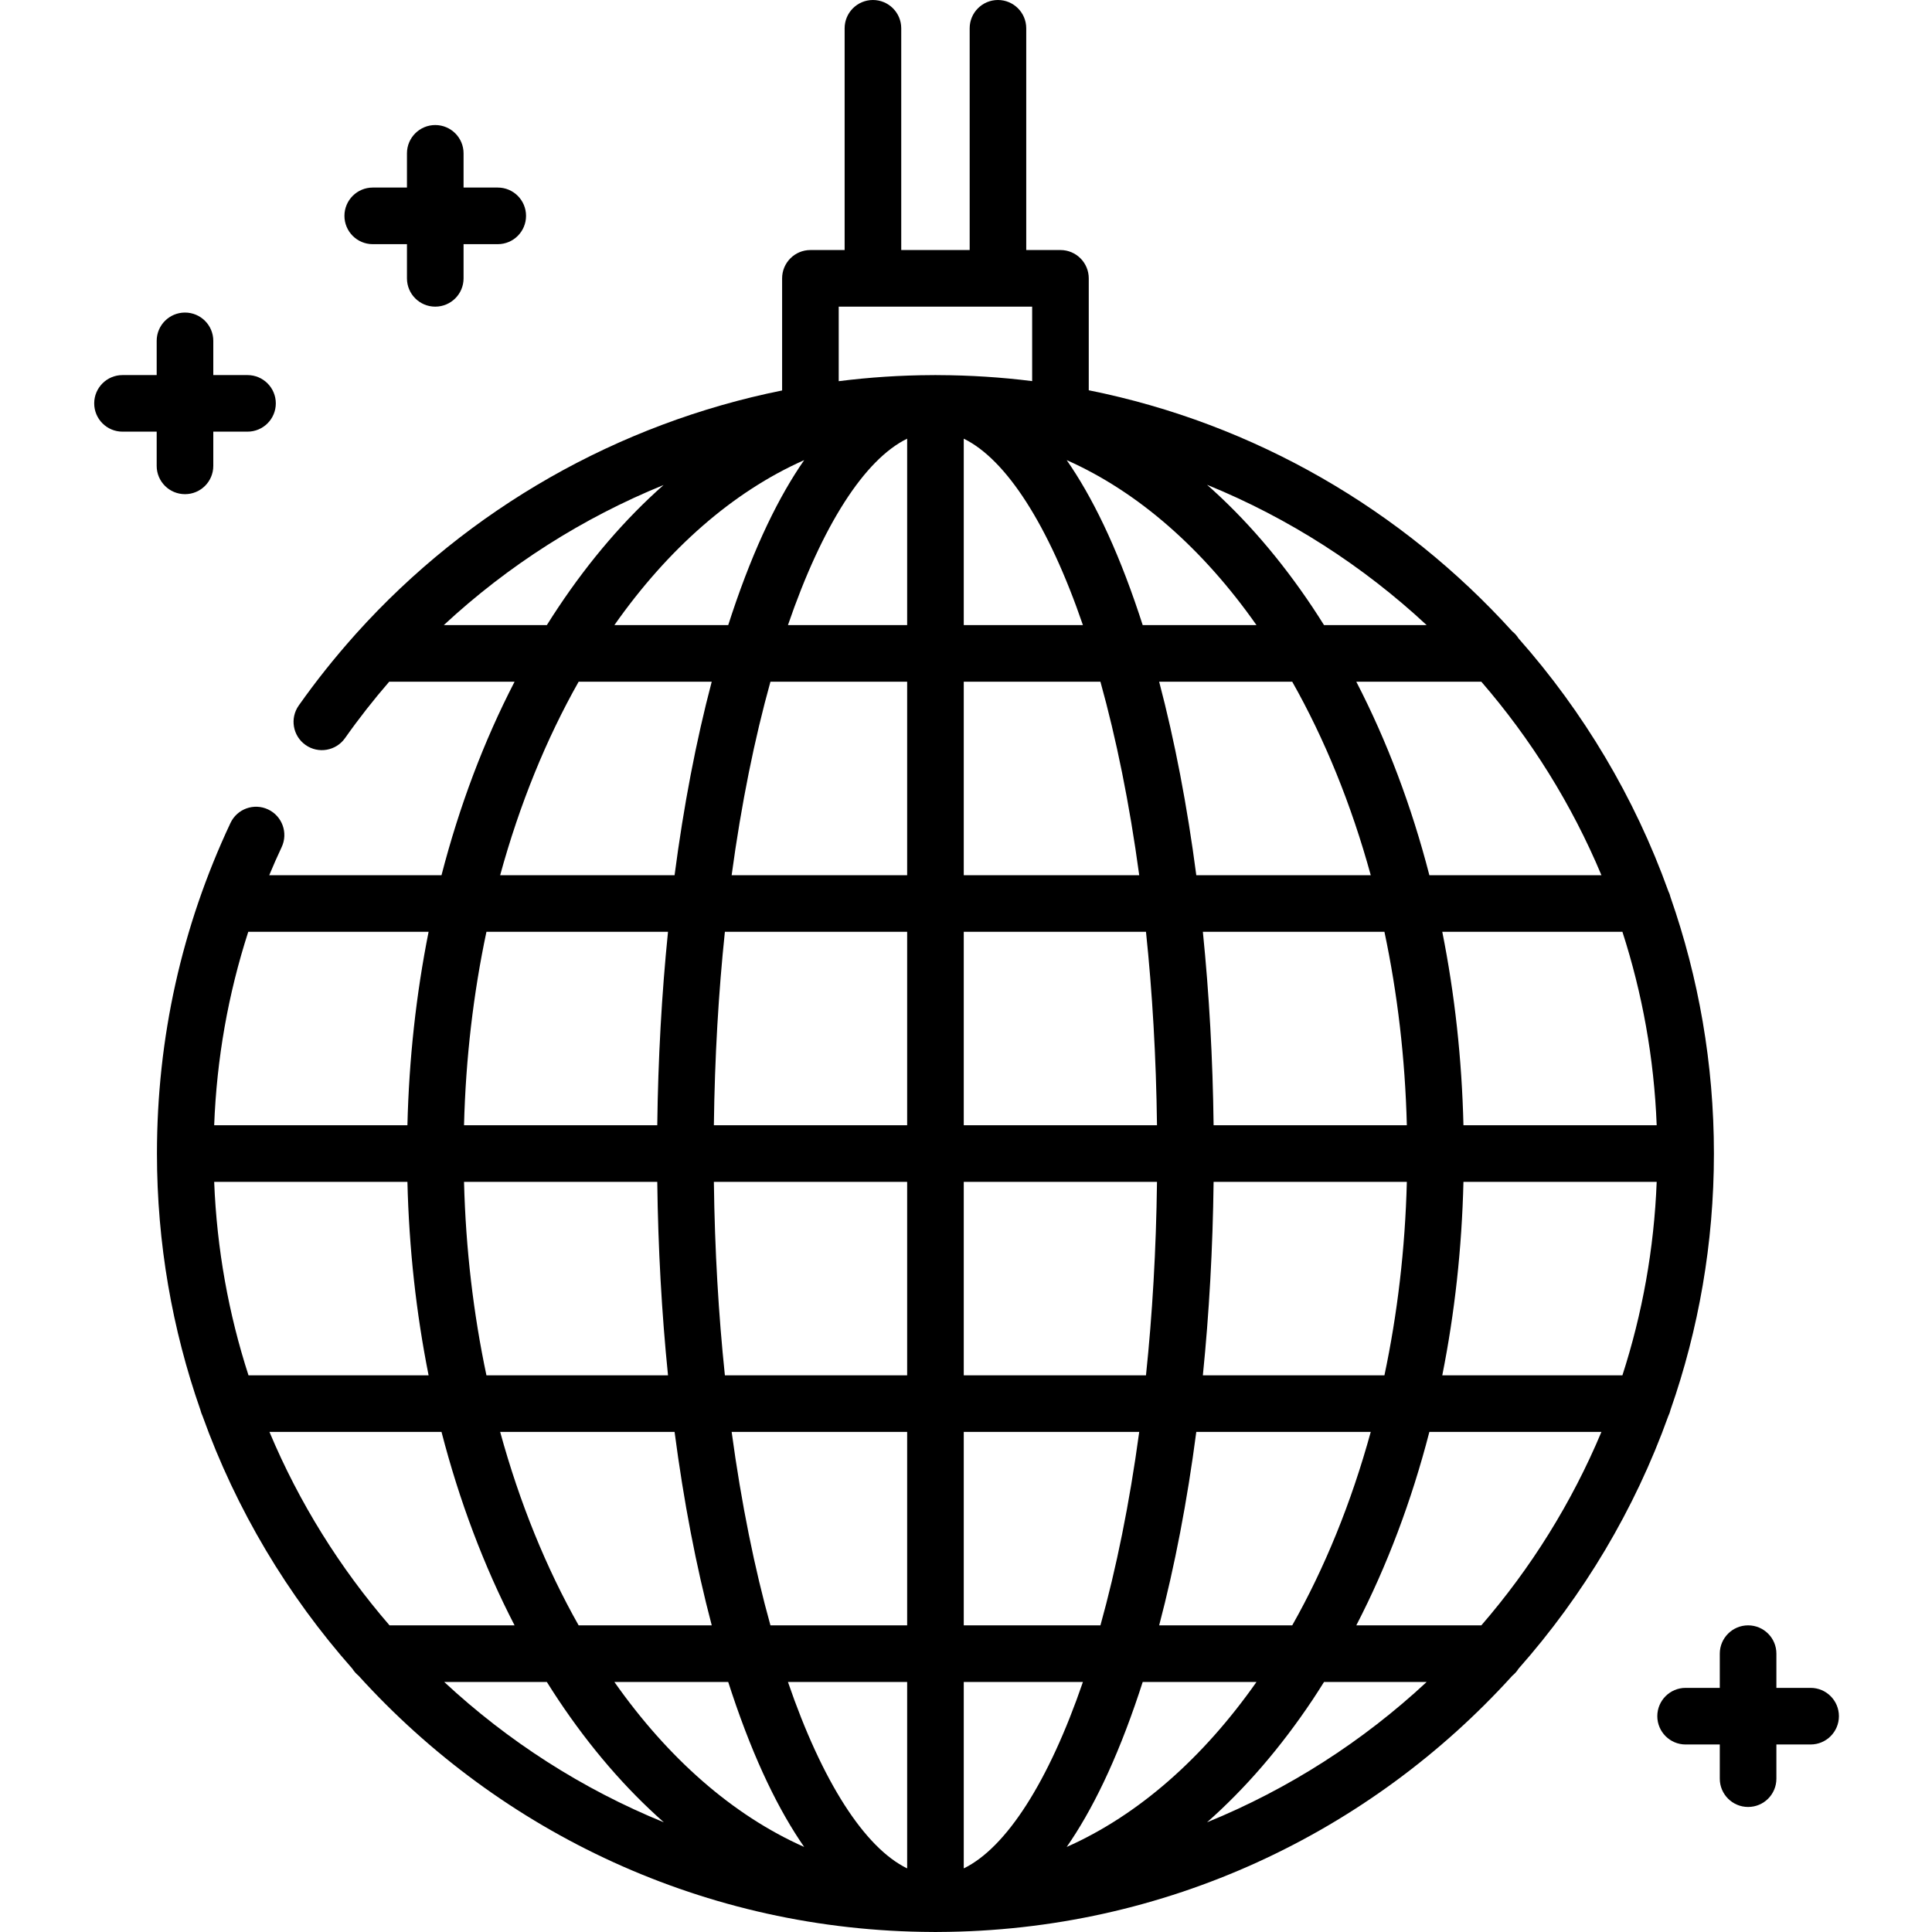 <svg width="50" height="50" viewBox="0 0 50 50" fill="none" xmlns="http://www.w3.org/2000/svg">
<path d="M39.299 43.186C40.977 41.289 42.304 39.075 43.176 36.646C43.201 36.595 43.22 36.542 43.233 36.486C43.959 34.408 44.356 32.176 44.356 29.853C44.356 27.531 43.959 25.299 43.233 23.221C43.22 23.165 43.201 23.112 43.176 23.062C42.304 20.633 40.977 18.418 39.299 16.521C39.256 16.452 39.202 16.391 39.139 16.341C36.297 13.204 32.483 10.964 28.177 10.1V7.204C28.177 6.799 27.849 6.471 27.445 6.471H26.559V0.732C26.559 0.328 26.231 0 25.827 0C25.422 0 25.095 0.328 25.095 0.732V6.471H23.324V0.732C23.324 0.328 22.996 0 22.591 0C22.187 0 21.859 0.328 21.859 0.732V6.471H20.973C20.569 6.471 20.241 6.799 20.241 7.204V10.105C16.005 10.959 12.128 13.16 9.219 16.395C9.199 16.415 9.181 16.436 9.164 16.457C8.656 17.027 8.176 17.628 7.731 18.259C7.498 18.59 7.577 19.047 7.908 19.28C8.238 19.513 8.695 19.434 8.929 19.103C9.287 18.595 9.669 18.109 10.072 17.643H13.317C12.522 19.18 11.888 20.864 11.426 22.65H6.968C7.07 22.406 7.176 22.163 7.29 21.922C7.461 21.556 7.304 21.12 6.938 20.948C6.572 20.776 6.136 20.933 5.964 21.3C4.702 23.986 4.062 26.864 4.062 29.853C4.062 32.177 4.459 34.409 5.186 36.488C5.199 36.542 5.218 36.595 5.241 36.644C6.114 39.074 7.441 41.289 9.119 43.186C9.162 43.255 9.217 43.316 9.279 43.367C12.953 47.422 18.252 49.978 24.137 49.999C24.161 50 24.185 50 24.209 50C24.233 50 24.257 50 24.282 49.999C30.166 49.978 35.465 47.422 39.139 43.367C39.202 43.316 39.256 43.255 39.299 43.186V43.186ZM10.544 30.586C10.585 32.302 10.771 33.982 11.092 35.593H6.431C5.917 34.005 5.611 32.326 5.543 30.586H10.544ZM41.988 35.593H37.326C37.648 33.982 37.833 32.302 37.874 30.586H42.875C42.808 32.326 42.501 34.005 41.988 35.593V35.593ZM27.606 47.799C28.25 46.873 28.889 45.586 29.48 43.813C29.511 43.719 29.542 43.624 29.573 43.529H32.518C31.139 45.492 29.463 46.975 27.606 47.799V47.799ZM15.9 43.529H18.846C18.877 43.624 18.907 43.719 18.939 43.813C19.53 45.586 20.169 46.873 20.812 47.799C18.955 46.975 17.28 45.492 15.9 43.529V43.529ZM32.518 16.178H29.573C29.542 16.083 29.511 15.988 29.48 15.894C28.889 14.121 28.25 12.833 27.606 11.908C29.463 12.732 31.139 14.215 32.518 16.178ZM31.408 29.121C31.387 27.404 31.293 25.724 31.13 24.115H35.829C36.165 25.702 36.365 27.381 36.409 29.121H31.408ZM30.96 22.65C30.726 20.861 30.403 19.176 29.999 17.643H33.443C34.282 19.127 34.971 20.814 35.475 22.65H30.96ZM28.026 16.178H24.942V11.353C26.039 11.888 27.139 13.589 28.026 16.178ZM28.479 17.643C28.887 19.109 29.231 20.79 29.483 22.65H24.942V17.643H28.479ZM29.658 24.115C29.822 25.68 29.921 27.355 29.943 29.121H24.942V24.115H29.658ZM29.943 30.586C29.921 32.352 29.822 34.027 29.658 35.593H24.942V30.586H29.943ZM29.483 37.057C29.231 38.917 28.887 40.598 28.479 42.064H24.942V37.057H29.483ZM23.477 35.593H18.76C18.596 34.027 18.497 32.352 18.475 30.586H23.477V35.593ZM23.477 37.057V42.064H19.939C19.531 40.598 19.187 38.917 18.935 37.057H23.477ZM18.42 42.064H14.975C14.136 40.58 13.447 38.893 12.944 37.057H17.458C17.693 38.847 18.015 40.532 18.42 42.064ZM20.392 43.529H23.477V48.354C22.379 47.819 21.28 46.118 20.392 43.529ZM28.026 43.529C27.138 46.118 26.039 47.819 24.942 48.354V43.529H28.026ZM29.999 42.064C30.403 40.531 30.726 38.847 30.96 37.057H35.475C34.971 38.893 34.282 40.58 33.443 42.064H29.999ZM31.13 35.593C31.293 33.983 31.387 32.303 31.408 30.586H36.409C36.365 32.326 36.165 34.005 35.829 35.593H31.13ZM37.874 29.121C37.833 27.405 37.648 25.726 37.326 24.115H41.988C42.501 25.702 42.808 27.381 42.875 29.121H37.874ZM36.992 22.65C36.531 20.864 35.896 19.18 35.101 17.643H38.337C39.621 19.127 40.676 20.814 41.445 22.65H36.992ZM34.266 16.178C34.169 16.024 34.071 15.87 33.971 15.72C33.143 14.478 32.225 13.417 31.238 12.546C33.353 13.408 35.276 14.646 36.922 16.178H34.266ZM20.812 11.908C20.169 12.833 19.53 14.12 18.939 15.894C18.907 15.988 18.877 16.083 18.846 16.178H15.9C17.279 14.215 18.955 12.732 20.812 11.908ZM23.477 11.353V16.178H20.392C21.28 13.589 22.379 11.888 23.477 11.353ZM23.477 17.643V22.65H18.935C19.187 20.79 19.531 19.109 19.939 17.643H23.477ZM23.477 24.115V29.121H18.475C18.497 27.355 18.596 25.68 18.76 24.115H23.477ZM17.01 29.121H12.009C12.053 27.381 12.253 25.702 12.589 24.115H17.288C17.125 25.724 17.031 27.404 17.01 29.121ZM17.01 30.586C17.031 32.303 17.125 33.983 17.288 35.593H12.589C12.253 34.005 12.053 32.326 12.009 30.586H17.01ZM11.426 37.057C11.888 38.843 12.522 40.527 13.317 42.064H10.081C8.797 40.58 7.743 38.893 6.973 37.057H11.426ZM14.152 43.529C14.249 43.683 14.347 43.837 14.448 43.988C15.275 45.229 16.193 46.29 17.18 47.161C15.066 46.299 13.143 45.061 11.496 43.529H14.152ZM33.971 43.988C34.071 43.837 34.169 43.683 34.266 43.529H36.922C35.276 45.061 33.353 46.299 31.238 47.161C32.225 46.29 33.143 45.229 33.971 43.988V43.988ZM35.101 42.064C35.896 40.527 36.531 38.843 36.992 37.057H41.445C40.676 38.893 39.621 40.58 38.337 42.064H35.101ZM21.706 7.936H26.712V9.863C25.915 9.763 25.104 9.711 24.282 9.708C24.258 9.707 24.233 9.707 24.209 9.707C24.182 9.707 24.155 9.708 24.127 9.708C23.313 9.711 22.504 9.764 21.706 9.865V7.936H21.706ZM11.485 16.178C13.152 14.63 15.082 13.404 17.173 12.552C16.189 13.422 15.273 14.482 14.448 15.72C14.347 15.87 14.249 16.024 14.152 16.178H11.485ZM14.975 17.643H18.419C18.015 19.176 17.692 20.861 17.458 22.65H12.944C13.447 20.814 14.136 19.127 14.975 17.643ZM11.092 24.115C10.771 25.726 10.585 27.405 10.544 29.121H5.543C5.608 27.403 5.904 25.728 6.425 24.115H11.092Z" fill="black"/>
<path d="M9.646 6.319H10.532V7.204C10.532 7.609 10.86 7.936 11.264 7.936C11.669 7.936 11.997 7.609 11.997 7.204V6.319H12.882C13.287 6.319 13.614 5.991 13.614 5.586C13.614 5.182 13.287 4.854 12.882 4.854H11.997V3.968C11.997 3.564 11.669 3.236 11.264 3.236C10.86 3.236 10.532 3.564 10.532 3.968V4.854H9.646C9.242 4.854 8.914 5.182 8.914 5.586C8.914 5.991 9.242 6.319 9.646 6.319Z" fill="black"/>
<path d="M46.859 43.682H45.973V42.796C45.973 42.392 45.646 42.064 45.241 42.064C44.837 42.064 44.508 42.392 44.508 42.796V43.682H43.623C43.219 43.682 42.891 44.01 42.891 44.414C42.891 44.819 43.219 45.147 43.623 45.147H44.508V46.032C44.508 46.437 44.837 46.764 45.241 46.764C45.646 46.764 45.973 46.437 45.973 46.032V45.147H46.859C47.263 45.147 47.591 44.819 47.591 44.414C47.591 44.01 47.263 43.682 46.859 43.682V43.682Z" fill="black"/>
<path d="M4.788 12.789C5.192 12.789 5.52 12.462 5.52 12.057V11.171H6.406C6.81 11.171 7.138 10.844 7.138 10.439C7.138 10.035 6.81 9.707 6.406 9.707H5.52V8.821C5.52 8.417 5.192 8.089 4.788 8.089C4.383 8.089 4.055 8.417 4.055 8.821V9.707H3.17C2.766 9.707 2.438 10.035 2.438 10.439C2.438 10.844 2.766 11.171 3.17 11.171H4.055V12.057C4.055 12.462 4.383 12.789 4.788 12.789Z" fill="black"/>
</svg>

